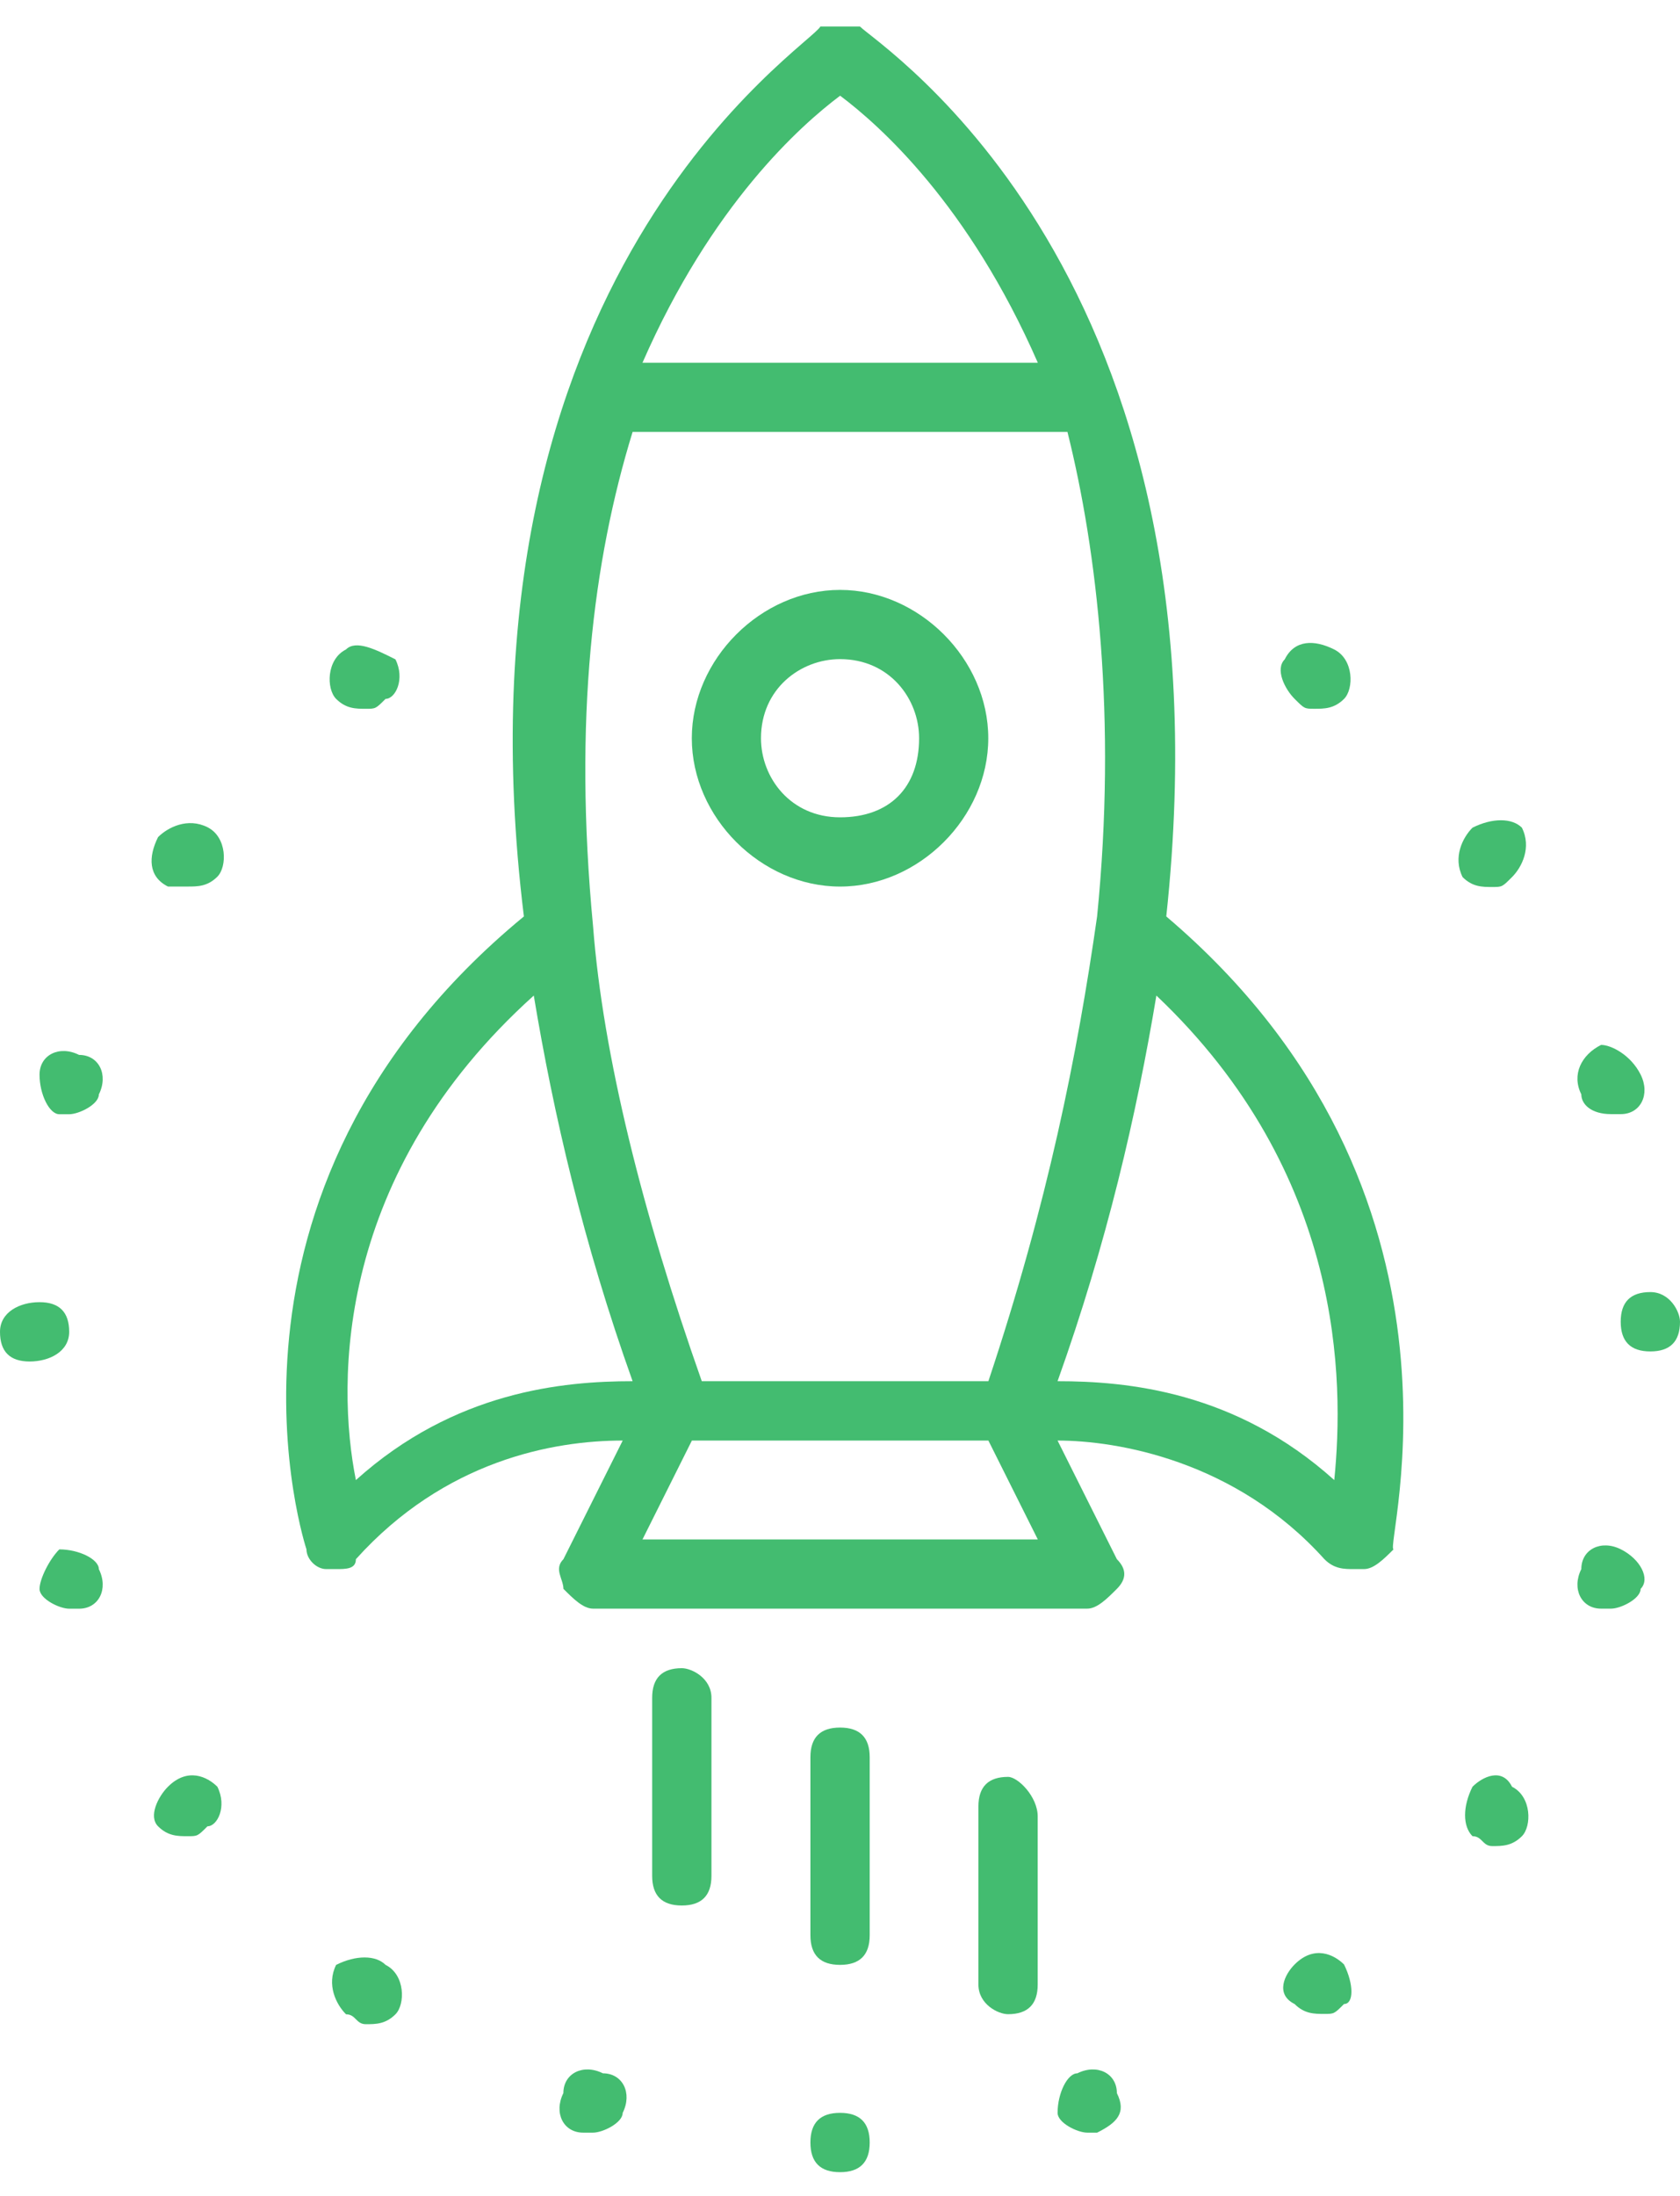 <svg width="62" height="81" viewBox="0 0 62 81" fill="none" xmlns="http://www.w3.org/2000/svg">
<path d="M12.405 72.472C12.041 73.201 12.405 73.931 12.77 74.295C13.135 74.295 13.135 74.66 13.5 74.66C13.864 74.66 14.229 74.66 14.594 74.295C14.959 73.931 14.959 72.836 14.229 72.472C13.864 72.107 13.135 72.107 12.405 72.472Z" fill="#43BC70"/>
<path d="M13.499 26.143C13.864 26.143 13.864 26.143 14.228 25.778C14.593 25.778 14.958 25.049 14.593 24.319C13.864 23.954 13.134 23.59 12.77 23.954C12.04 24.319 12.04 25.413 12.405 25.778C12.77 26.143 13.134 26.143 13.499 26.143Z" fill="#43BC70"/>
<path d="M22.25 76.472C21.521 76.108 20.791 76.472 20.791 77.202C20.427 77.931 20.791 78.66 21.521 78.66H21.886C22.25 78.66 22.98 78.296 22.98 77.931C23.345 77.202 22.98 76.472 22.25 76.472Z" fill="#43BC70"/>
<path d="M2.189 57.147C1.824 57.512 1.459 58.241 1.459 58.606C1.459 58.971 2.189 59.335 2.553 59.335H2.918C3.648 59.335 4.012 58.606 3.648 57.876C3.648 57.512 2.918 57.147 2.189 57.147Z" fill="#43BC70"/>
<path d="M2.553 49.123C2.553 48.394 2.188 48.029 1.459 48.029C0.729 48.029 0 48.394 0 49.123C0 49.853 0.365 50.217 1.094 50.217C1.824 50.217 2.553 49.853 2.553 49.123Z" fill="#43BC70"/>
<path d="M6.198 65.902C5.833 66.267 5.469 66.996 5.833 67.361C6.198 67.726 6.563 67.726 6.928 67.726C7.292 67.726 7.292 67.726 7.657 67.361C8.022 67.361 8.387 66.632 8.022 65.902C7.657 65.537 6.928 65.173 6.198 65.902Z" fill="#43BC70"/>
<path d="M6.928 32.699C7.292 32.699 7.657 32.699 8.022 32.335C8.387 31.97 8.387 30.876 7.657 30.511C6.928 30.146 6.198 30.511 5.833 30.876C5.469 31.605 5.469 32.335 6.198 32.699C6.563 32.699 6.563 32.699 6.928 32.699Z" fill="#43BC70"/>
<path d="M2.189 41.097H2.553C2.918 41.097 3.648 40.733 3.648 40.368C4.012 39.638 3.648 38.909 2.918 38.909C2.189 38.544 1.459 38.909 1.459 39.638C1.459 40.368 1.824 41.097 2.189 41.097Z" fill="#43BC70"/>
<path d="M54.342 65.902C53.977 66.632 53.977 67.361 54.342 67.726C54.707 67.726 54.707 68.091 55.072 68.091C55.436 68.091 55.801 68.091 56.166 67.726C56.53 67.361 56.53 66.267 55.801 65.902C55.436 65.173 54.707 65.537 54.342 65.902Z" fill="#43BC70"/>
<path d="M55.071 32.716C55.436 32.716 55.436 32.716 55.8 32.351C56.165 31.987 56.53 31.257 56.165 30.528C55.8 30.163 55.071 30.163 54.342 30.528C53.977 30.893 53.612 31.622 53.977 32.351C54.342 32.716 54.706 32.716 55.071 32.716Z" fill="#43BC70"/>
<path d="M31.002 77.93C30.272 77.93 29.908 78.294 29.908 79.024C29.908 79.753 30.272 80.118 31.002 80.118C31.731 80.118 32.096 79.753 32.096 79.024C32.096 78.294 31.731 77.93 31.002 77.93Z" fill="#43BC70"/>
<path d="M60.906 47.657C60.176 47.657 59.812 48.022 59.812 48.751C59.812 49.481 60.176 49.846 60.906 49.846C61.635 49.846 62 49.481 62 48.751C62 48.387 61.635 47.657 60.906 47.657Z" fill="#43BC70"/>
<path d="M59.817 57.144C59.088 56.779 58.358 57.144 58.358 57.874C57.994 58.603 58.358 59.333 59.088 59.333H59.453C59.817 59.333 60.547 58.968 60.547 58.603C60.911 58.238 60.547 57.509 59.817 57.144Z" fill="#43BC70"/>
<path d="M59.453 41.093H59.817C60.547 41.093 60.911 40.364 60.547 39.635C60.182 38.905 59.453 38.54 59.088 38.54C58.358 38.905 57.994 39.635 58.358 40.364C58.358 40.729 58.723 41.093 59.453 41.093Z" fill="#43BC70"/>
<path d="M39.759 76.472C39.394 76.472 39.03 77.202 39.03 77.931C39.03 78.296 39.759 78.66 40.124 78.66H40.489C41.218 78.296 41.583 77.931 41.218 77.202C41.218 76.472 40.489 76.108 39.759 76.472Z" fill="#43BC70"/>
<path d="M47.777 72.457C47.412 72.822 47.047 73.552 47.777 73.916C48.142 74.281 48.506 74.281 48.871 74.281C49.236 74.281 49.236 74.281 49.601 73.916C49.965 73.916 49.965 73.187 49.601 72.457C49.236 72.093 48.506 71.728 47.777 72.457Z" fill="#43BC70"/>
<path d="M48.508 26.142C48.872 26.142 49.237 26.142 49.602 25.778C49.967 25.413 49.967 24.319 49.237 23.954C48.508 23.589 47.778 23.589 47.413 24.319C47.049 24.684 47.413 25.413 47.778 25.778C48.143 26.142 48.143 26.142 48.508 26.142Z" fill="#43BC70"/>
<path d="M43.041 33.802C45.594 10.095 32.464 1.706 31.735 0.977C31.735 0.977 31.735 0.977 31.37 0.977C31.37 0.977 31.37 0.977 31.005 0.977C31.005 0.977 31.005 0.977 30.64 0.977C30.64 0.977 30.64 0.977 30.276 0.977C29.911 1.706 16.416 10.095 19.334 33.802C6.933 44.014 11.31 57.145 11.31 57.145C11.31 57.509 11.675 57.874 12.04 57.874C12.04 57.874 12.04 57.874 12.404 57.874C12.769 57.874 13.134 57.874 13.134 57.509C16.416 53.862 20.428 53.133 22.981 53.133L20.793 57.509C20.428 57.874 20.793 58.239 20.793 58.603C21.158 58.968 21.522 59.333 21.887 59.333H40.123C40.488 59.333 40.853 58.968 41.218 58.603C41.582 58.239 41.582 57.874 41.218 57.509L39.029 53.133C41.218 53.133 45.594 53.862 48.877 57.509C49.241 57.874 49.606 57.874 49.971 57.874C49.971 57.874 49.971 57.874 50.336 57.874C50.7 57.874 51.065 57.509 51.43 57.145C51.065 57.145 55.077 44.014 43.041 33.802ZM36.476 50.944H31.005H25.899C23.711 44.744 22.252 38.908 21.887 34.167C21.158 26.508 21.887 20.672 23.346 15.931H39.394C40.488 20.307 41.218 26.508 40.488 33.802C39.759 38.908 38.664 44.379 36.476 50.944ZM31.005 3.53C32.464 4.624 35.747 7.542 38.3 13.378H23.711C26.264 7.542 29.546 4.624 31.005 3.53ZM13.134 54.591C12.404 50.944 12.404 43.285 19.699 36.72C20.428 41.097 21.522 45.838 23.346 50.944C20.793 50.944 16.781 51.309 13.134 54.591ZM23.711 56.78L25.534 53.133H31.005H36.476L38.3 56.78H23.711ZM49.241 54.591C45.594 51.309 41.582 50.944 39.029 50.944C40.853 45.838 41.947 41.097 42.676 36.72C49.606 43.285 49.606 50.944 49.241 54.591Z" fill="#43BC70"/>
<path d="M31.002 21.758C28.084 21.758 25.531 24.311 25.531 27.229C25.531 30.146 28.084 32.7 31.002 32.7C33.919 32.7 36.472 30.146 36.472 27.229C36.472 24.311 33.919 21.758 31.002 21.758ZM31.002 30.146C29.178 30.146 28.084 28.688 28.084 27.229C28.084 25.405 29.543 24.311 31.002 24.311C32.825 24.311 33.919 25.77 33.919 27.229C33.919 29.052 32.825 30.146 31.002 30.146Z" fill="#43BC70"/>
<path d="M31.002 72.472C31.731 72.472 32.096 72.108 32.096 71.378V64.813C32.096 64.084 31.731 63.719 31.002 63.719C30.272 63.719 29.908 64.084 29.908 64.813V71.378C29.908 72.108 30.272 72.472 31.002 72.472Z" fill="#43BC70"/>
<path d="M37.202 65.538C36.473 65.538 36.108 65.903 36.108 66.632V73.197C36.108 73.927 36.837 74.291 37.202 74.291C37.931 74.291 38.296 73.927 38.296 73.197V66.997C38.296 66.268 37.567 65.538 37.202 65.538Z" fill="#43BC70"/>
<path d="M25.162 61.529C24.432 61.529 24.068 61.894 24.068 62.623V69.188C24.068 69.918 24.432 70.282 25.162 70.282C25.891 70.282 26.256 69.918 26.256 69.188V62.623C26.256 61.894 25.526 61.529 25.162 61.529Z" fill="#43BC70"/>
</svg>
